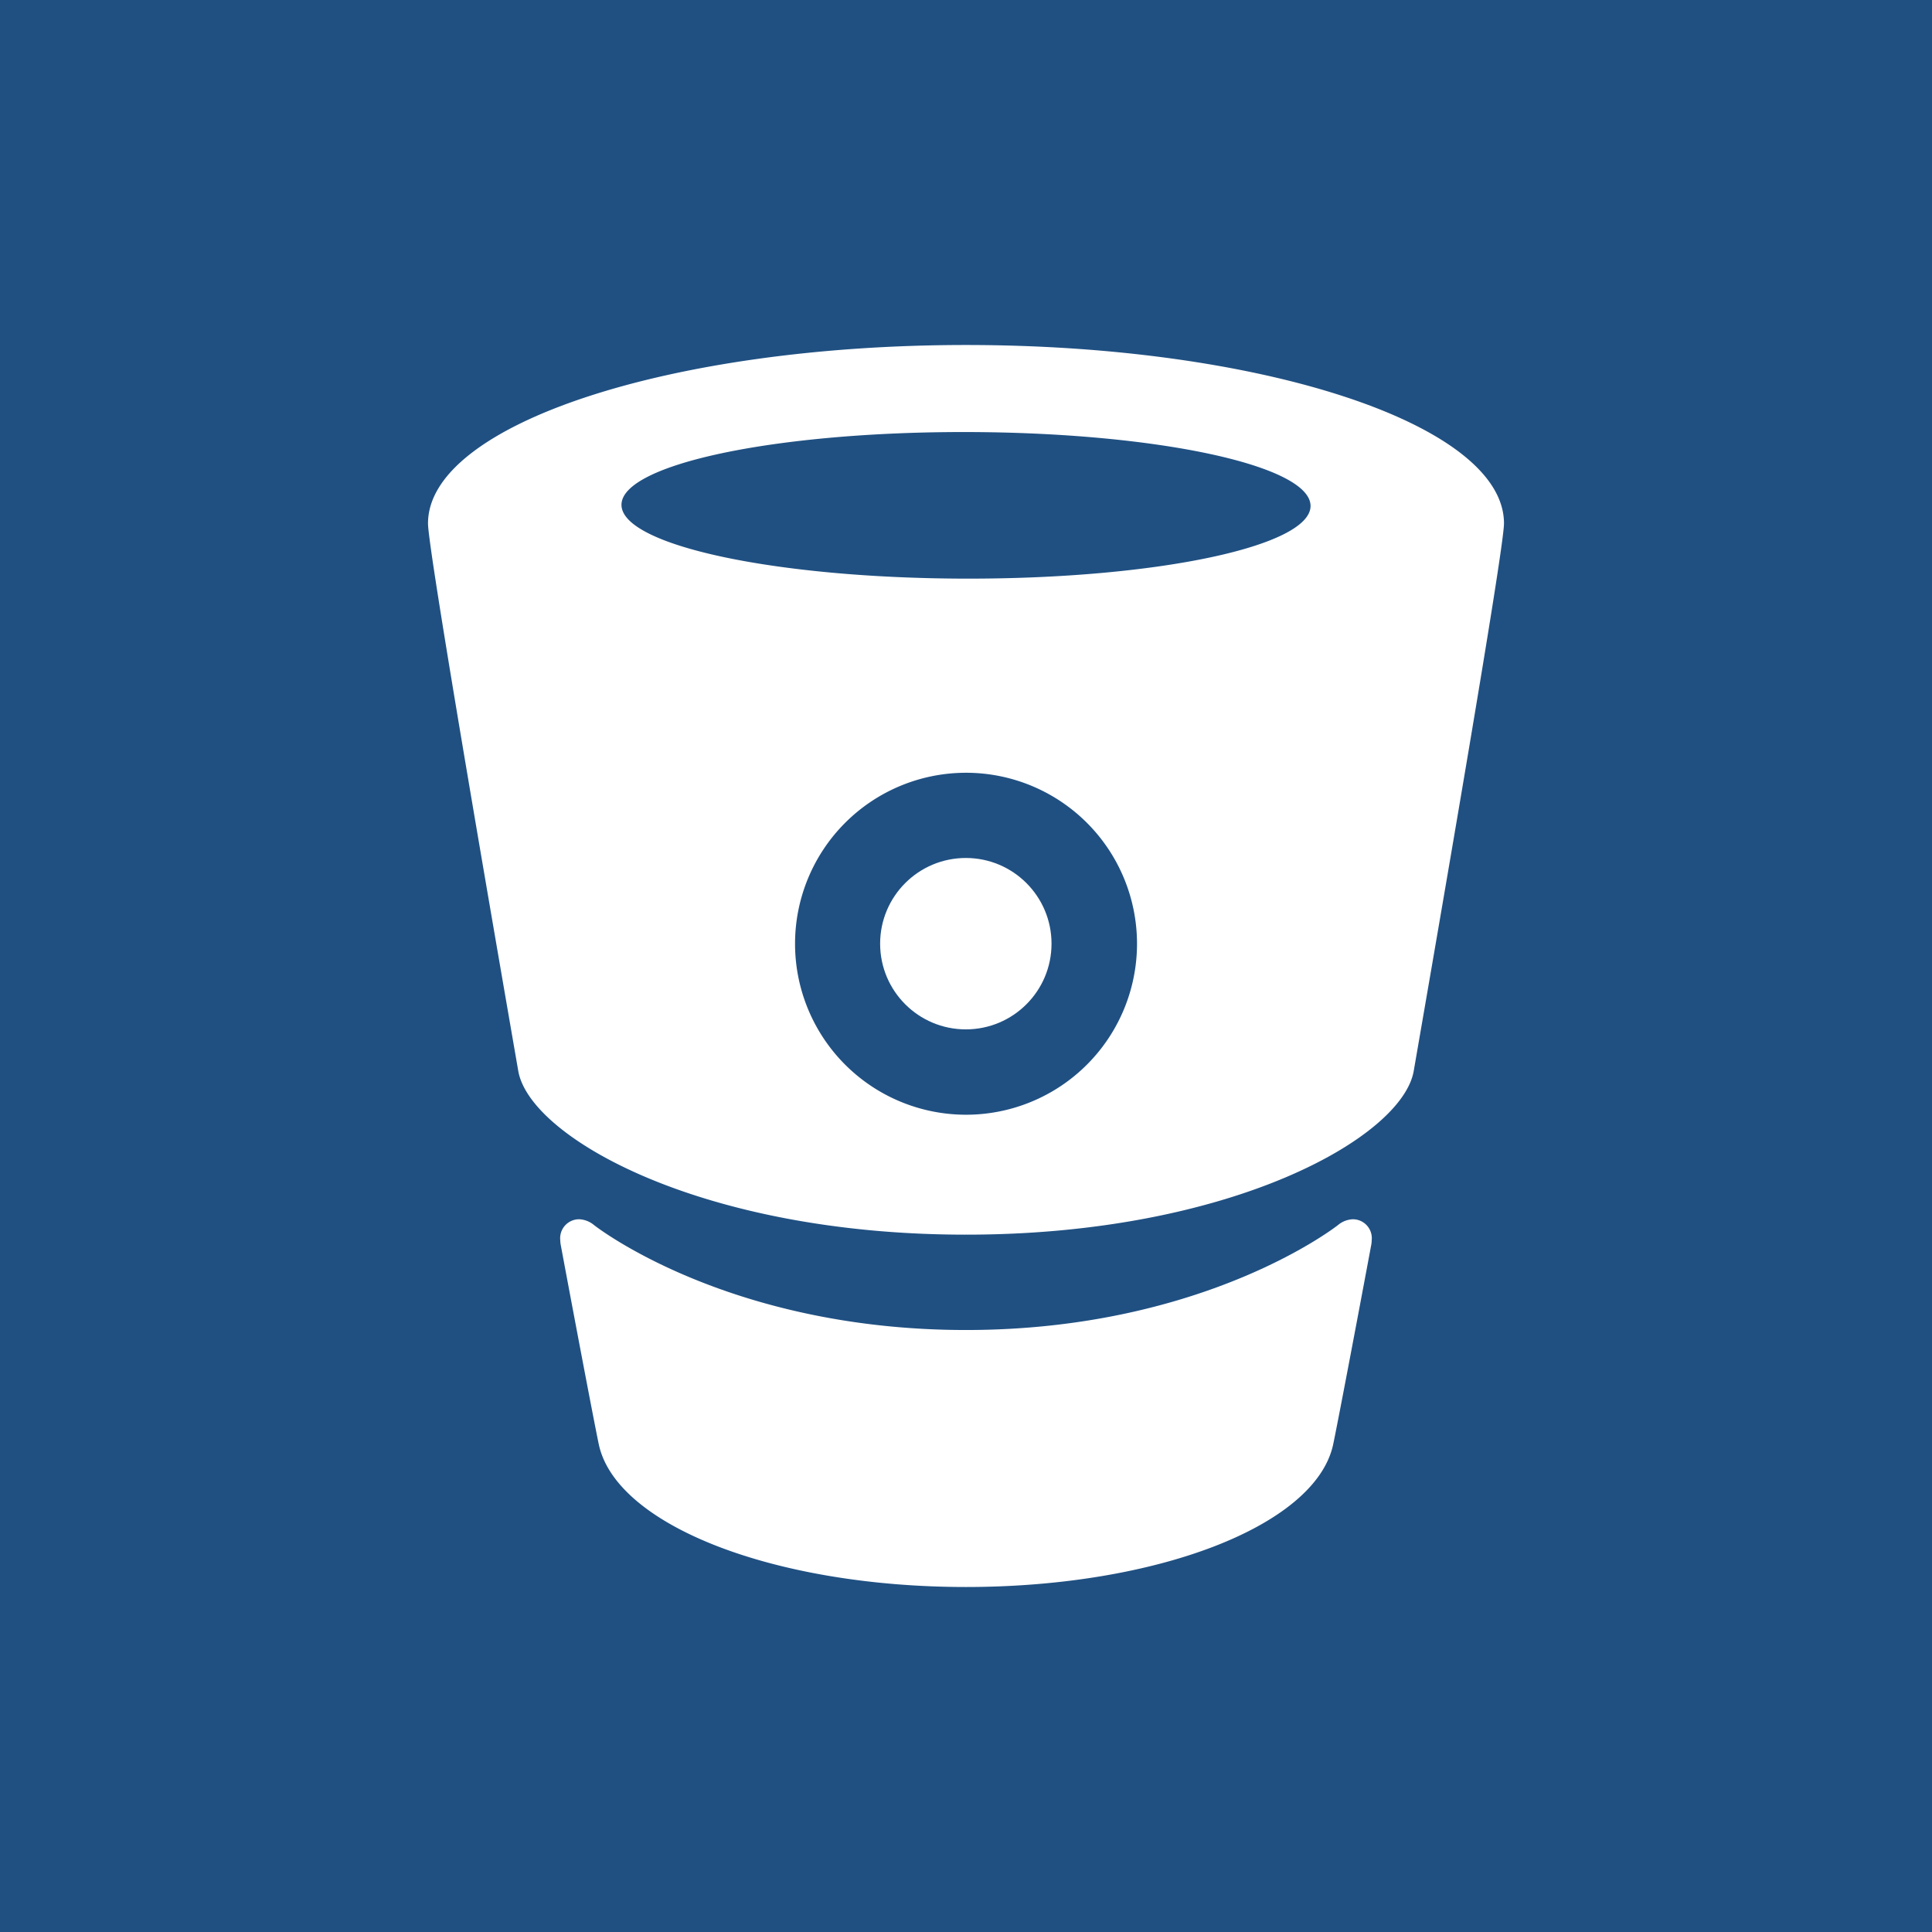 <svg id="ae5b7954-47d9-47eb-9b50-07cee562b95c" data-name="BitBucket" xmlns="http://www.w3.org/2000/svg" viewBox="0 0 56 56"><title>bitbucket</title><rect width="56" height="56" style="fill:#205082"/><g id="bc96736e-928c-4d94-9d09-d7fbe10d54d7" data-name="Bitbucket"><path d="M28,10h0c-8.584,0-15.594,2.307-15.594,5.172,0,0.756,1.873,11.578,2.616,15.869,0.332,1.925,5.307,4.746,12.974,4.746l0.008-.022v0.022c7.668,0,12.642-2.821,12.974-4.746,0.742-4.291,2.616-15.113,2.616-15.869C43.594,12.307,36.584,10,28,10Zm0,22.311a4.956,4.956,0,1,1,4.957-4.957A4.957,4.957,0,0,1,28,32.311ZM27.998,16.772c-5.515-.008-9.986-0.967-9.984-2.14,0.002-1.175,4.475-2.118,9.991-2.109,5.515,0.009,9.984.967,9.982,2.143C37.984,15.836,33.512,16.781,27.998,16.772Z" style="fill:#fff"/><path d="M39.207,35.341A0.722,0.722,0,0,0,38.781,35.51S34.939,38.551,28,38.551,17.219,35.51,17.219,35.51a0.722,0.722,0,0,0-.426-0.169,0.549,0.549,0,0,0-.553.612,0.736,0.736,0,0,0,.013.13c0.596,3.19,1.031,5.453,1.107,5.799C17.881,44.229,22.471,46,28,46h0c5.529,0,10.119-1.771,10.639-4.117,0.076-.345.511-2.609,1.107-5.799a0.746,0.746,0,0,0,.013-0.13A0.549,0.549,0,0,0,39.207,35.341Z" style="fill:#fff"/><circle cx="27.995" cy="27.353" r="2.484" style="fill:#fff"/></g></svg>